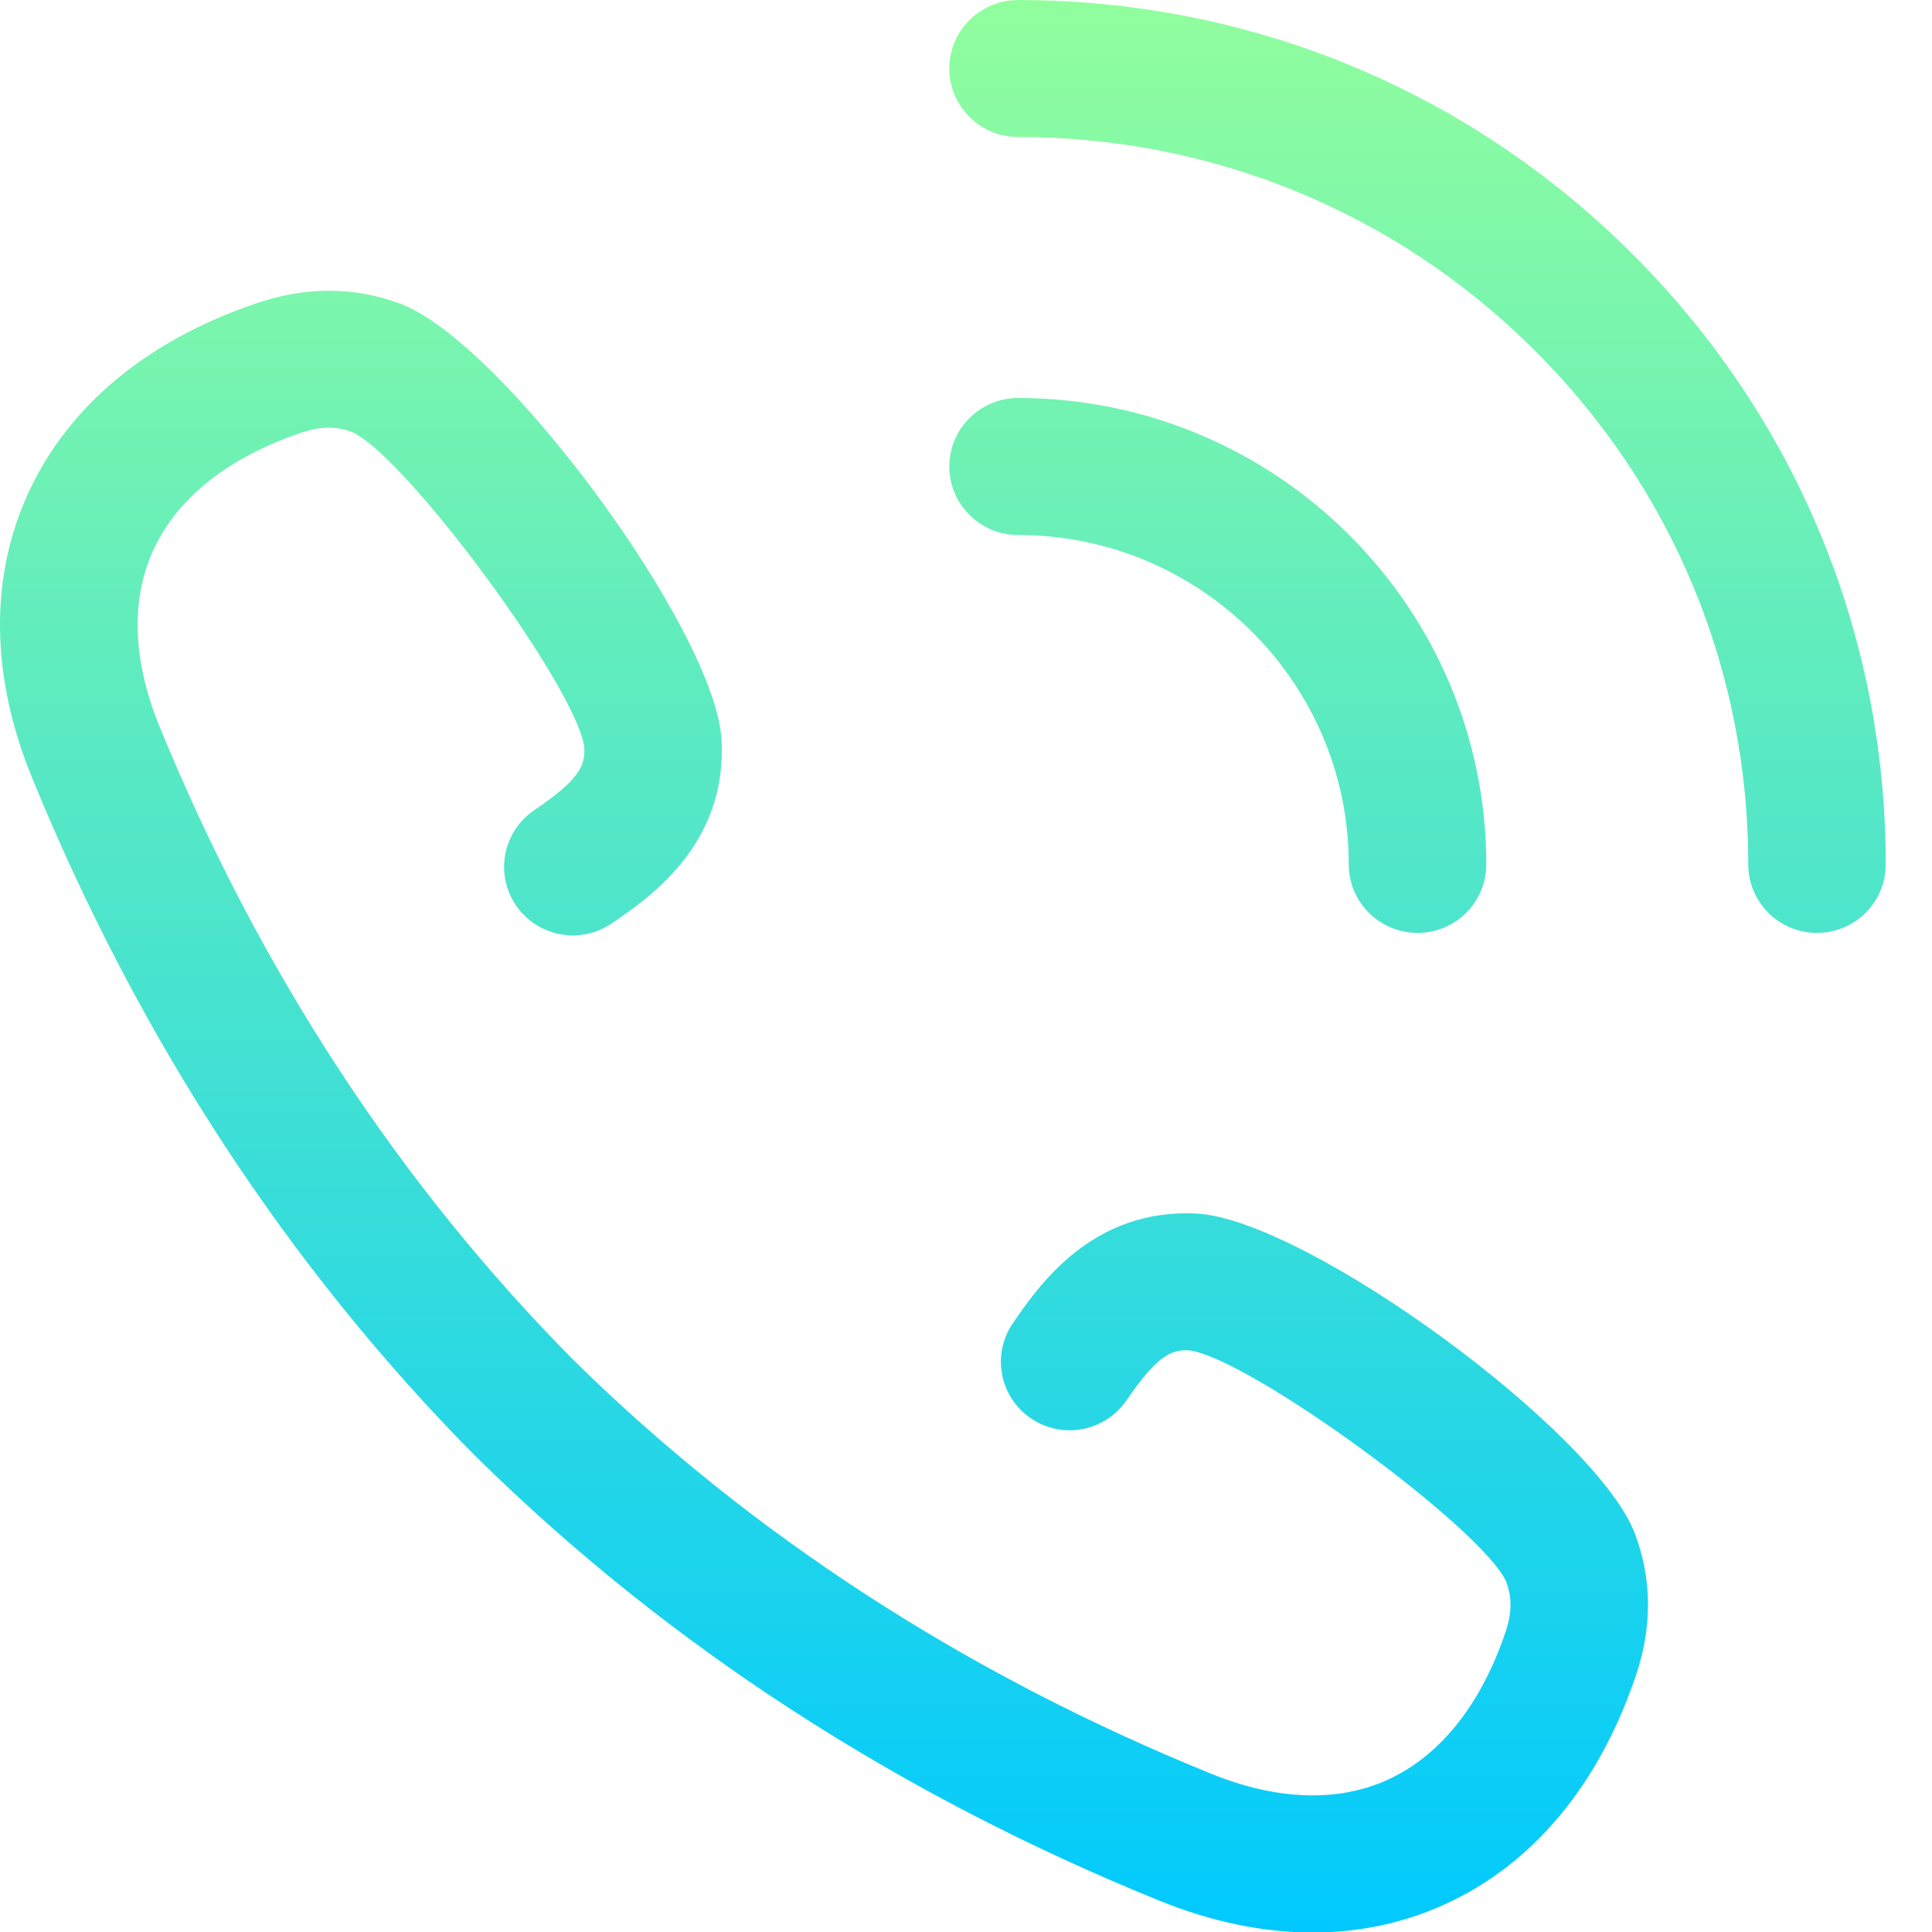 <svg 
 xmlns="http://www.w3.org/2000/svg"
 xmlns:xlink="http://www.w3.org/1999/xlink"
 width="41px" height="41px">
<defs>
<linearGradient id="PSgrad_0" x1="0%" x2="0%" y1="100%" y2="0%">
  <stop offset="0%" stop-color="rgb(0,201,255)" stop-opacity="1" />
  <stop offset="100%" stop-color="rgb(146,254,157)" stop-opacity="1" />
</linearGradient>

</defs>
<path fill-rule="evenodd"  fill="url(#PSgrad_0)"
 d="M38.559,19.797 C37.753,19.797 37.101,19.147 37.101,18.344 C37.101,14.221 35.489,10.344 32.561,7.428 C29.636,4.513 25.744,2.907 21.605,2.907 C20.800,2.907 20.146,2.256 20.146,1.454 C20.146,0.651 20.800,0.001 21.605,0.001 C26.523,0.001 31.147,1.908 34.625,5.373 C38.103,8.837 40.018,13.444 40.018,18.344 C40.018,19.147 39.365,19.797 38.559,19.797 ZM28.623,18.344 C28.623,14.489 25.475,11.354 21.605,11.353 C20.800,11.353 20.146,10.702 20.146,9.899 C20.146,9.097 20.800,8.446 21.605,8.446 C27.084,8.447 31.541,12.886 31.541,18.344 C31.541,19.147 30.889,19.797 30.083,19.797 C29.277,19.797 28.623,19.147 28.623,18.344 ZM12.980,19.597 C12.314,20.050 11.407,19.879 10.952,19.217 C10.498,18.554 10.668,17.650 11.334,17.196 C12.272,16.559 12.421,16.269 12.400,15.861 C12.253,14.617 8.608,9.664 7.464,9.165 C7.132,9.042 6.804,9.046 6.403,9.180 C4.855,9.700 3.765,10.561 3.255,11.671 C2.770,12.724 2.814,14.016 3.381,15.407 C5.501,20.589 8.458,25.115 12.172,28.864 C12.173,28.865 12.175,28.867 12.176,28.868 C15.942,32.575 20.493,35.527 25.701,37.641 C27.097,38.208 28.394,38.251 29.451,37.768 C30.565,37.259 31.429,36.175 31.951,34.630 C32.085,34.232 32.090,33.904 31.965,33.569 C31.467,32.436 26.494,28.805 25.231,28.656 C24.836,28.638 24.545,28.786 23.904,29.720 C23.449,30.382 22.541,30.553 21.876,30.099 C21.211,29.646 21.041,28.741 21.496,28.078 C22.039,27.288 23.172,25.639 25.395,25.754 C27.730,25.881 33.903,30.398 34.701,32.562 C35.058,33.517 35.064,34.527 34.716,35.557 C33.931,37.882 32.531,39.559 30.667,40.410 C29.790,40.811 28.845,41.011 27.858,41.011 C26.810,41.011 25.714,40.786 24.601,40.334 C19.043,38.077 14.179,34.921 10.142,30.952 C10.132,30.943 10.122,30.933 10.112,30.924 C6.121,26.900 2.948,22.048 0.679,16.503 C-0.200,14.350 -0.226,12.260 0.602,10.459 C1.456,8.603 3.141,7.208 5.472,6.426 C6.509,6.079 7.523,6.085 8.487,6.443 C10.653,7.237 15.187,13.385 15.313,15.708 C15.428,17.930 13.774,19.057 12.980,19.597 Z"/>
</svg>